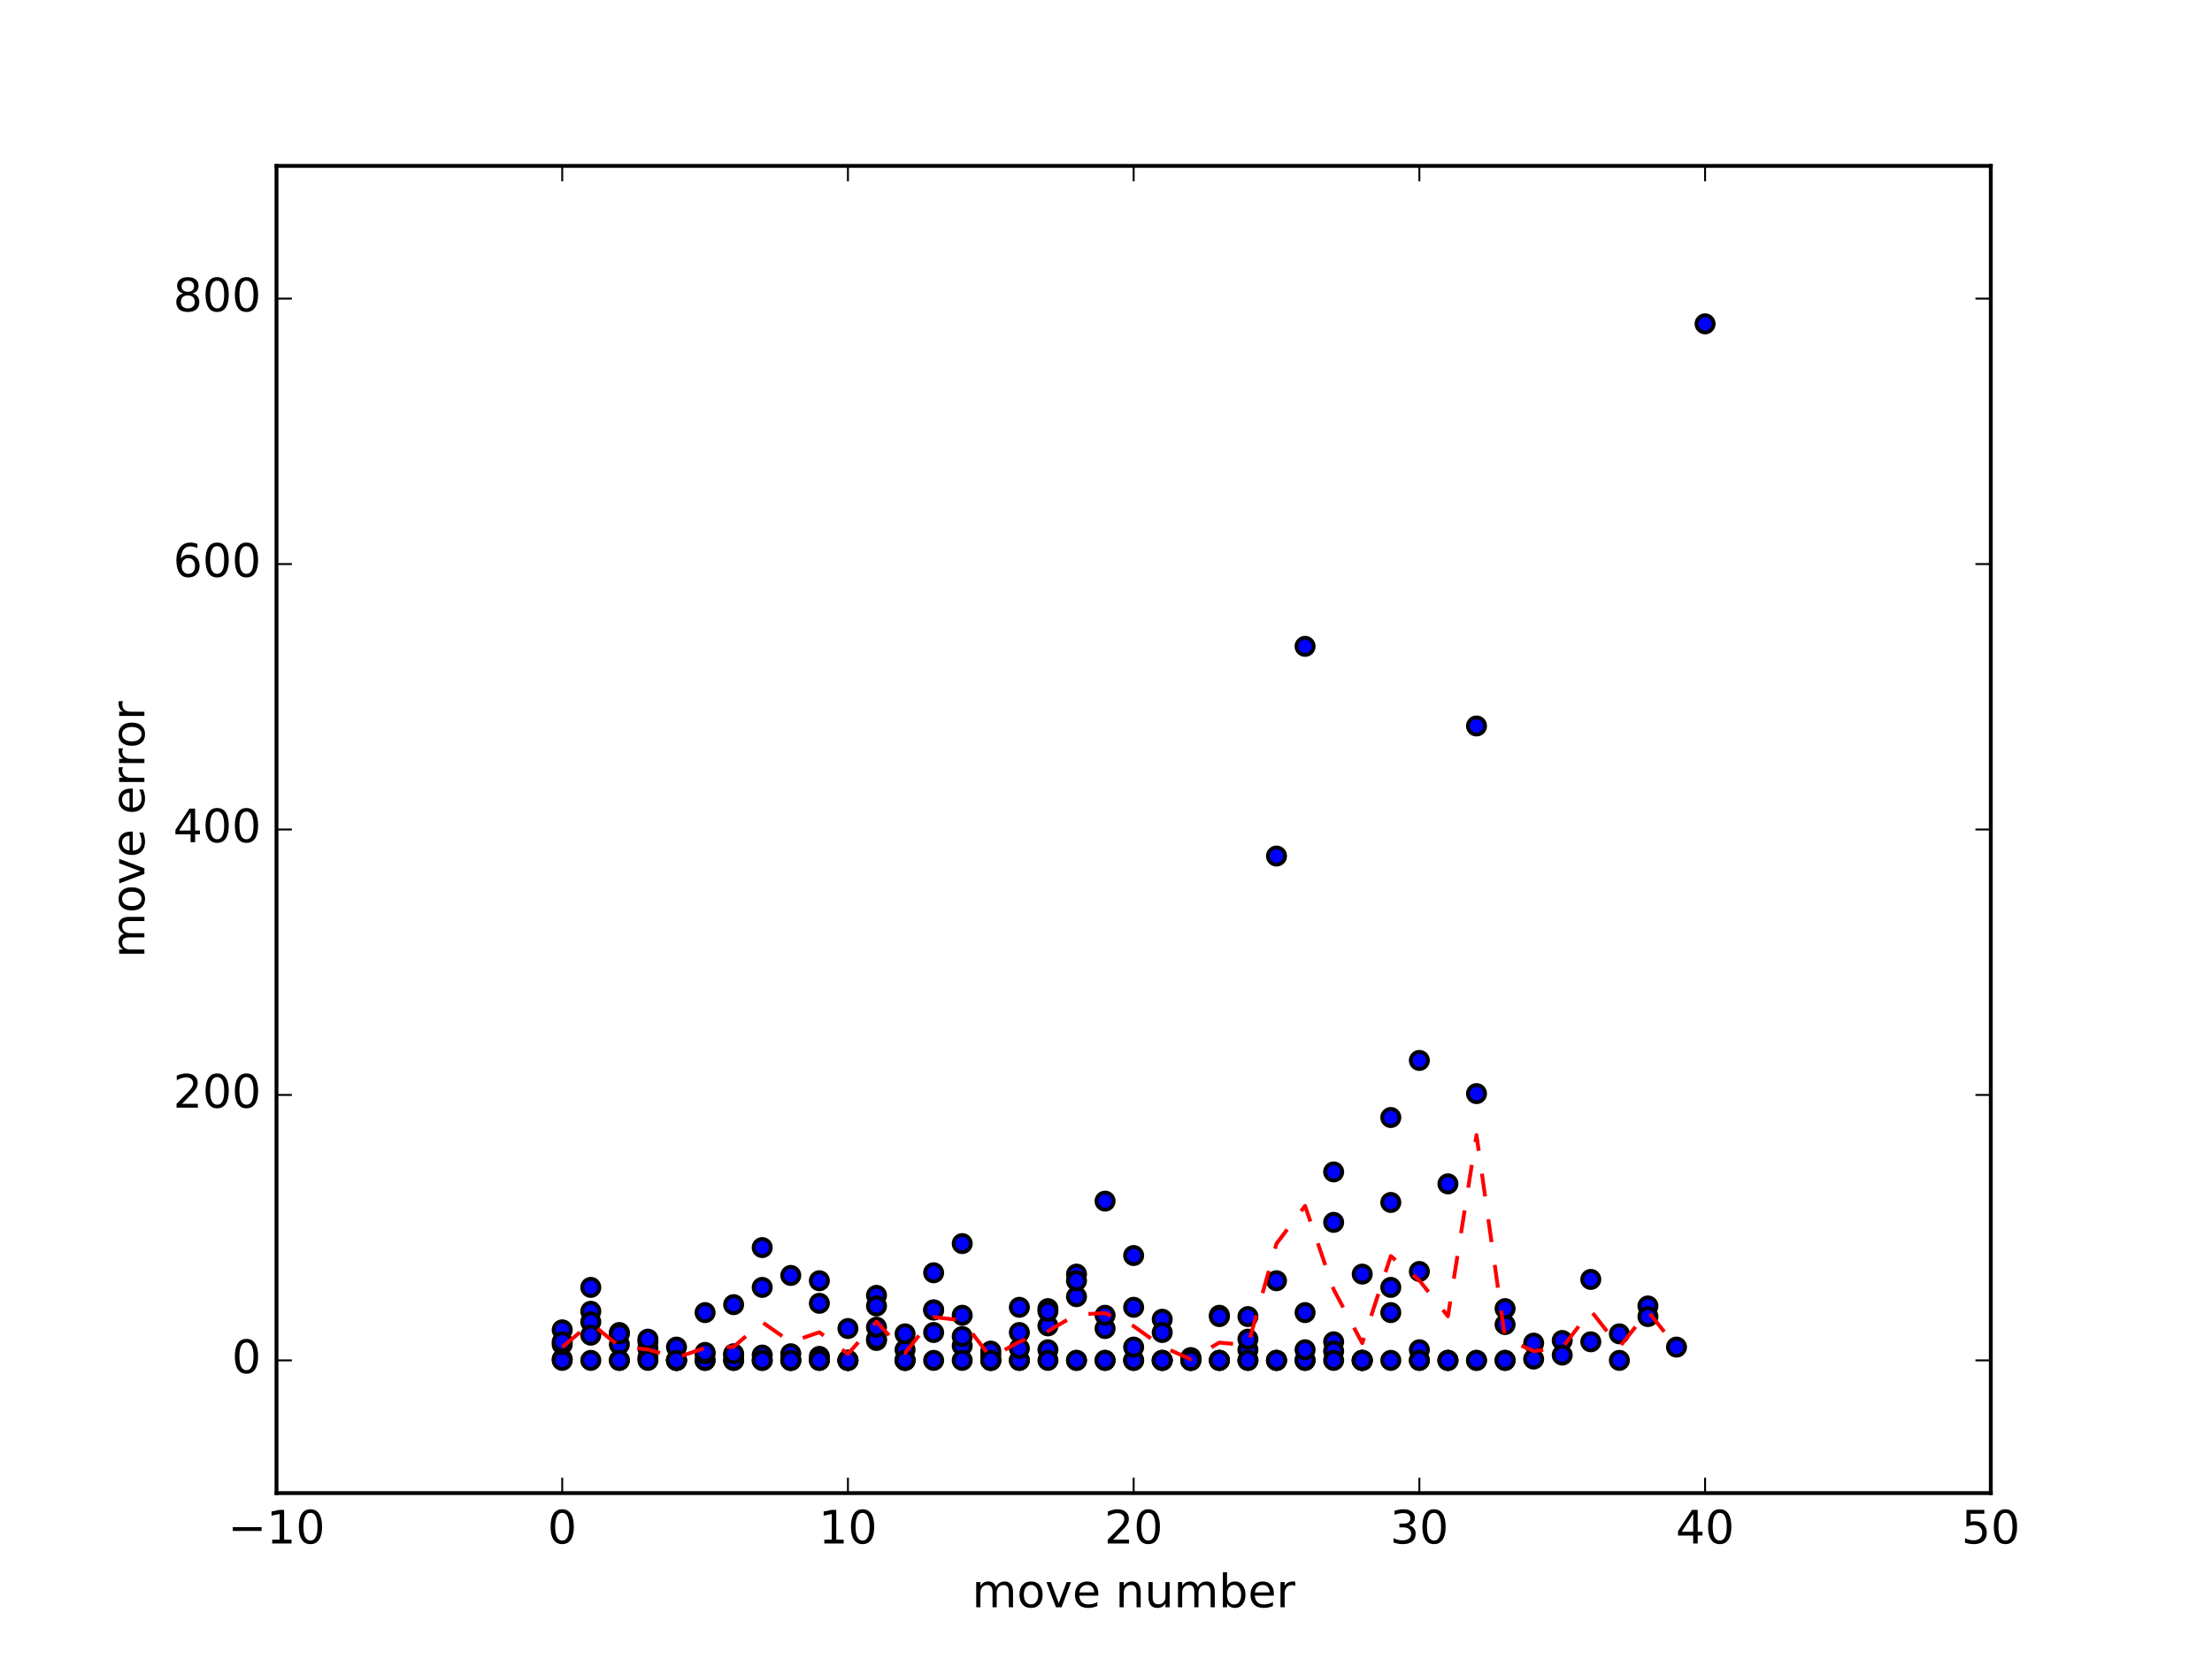 <?xml version="1.0" encoding="utf-8" standalone="no"?>
<!DOCTYPE svg PUBLIC "-//W3C//DTD SVG 1.1//EN"
  "http://www.w3.org/Graphics/SVG/1.1/DTD/svg11.dtd">
<!-- Created with matplotlib (http://matplotlib.org/) -->
<svg height="432pt" version="1.1" viewBox="0 0 576 432" width="576pt" xmlns="http://www.w3.org/2000/svg" xmlns:xlink="http://www.w3.org/1999/xlink">
 <defs>
  <style type="text/css">
*{stroke-linecap:butt;stroke-linejoin:round;stroke-miterlimit:100000;}
  </style>
 </defs>
 <g id="figure_1">
  <g id="patch_1">
   <path d="M 0 432 
L 576 432 
L 576 0 
L 0 0 
z
" style="fill:#ffffff;"/>
  </g>
  <g id="axes_1">
   <g id="patch_2">
    <path d="M 72 388.8 
L 518.4 388.8 
L 518.4 43.2 
L 72 43.2 
z
" style="fill:#ffffff;"/>
   </g>
   <g id="PathCollection_1">
    <defs>
     <path d="M 0 2.236 
C 0.593 2.236 1.162 2 1.581 1.581 
C 2 1.162 2.236 0.593 2.236 0 
C 2.236 -0.593 2 -1.162 1.581 -1.581 
C 1.162 -2 0.593 -2.236 0 -2.236 
C -0.593 -2.236 -1.162 -2 -1.581 -1.581 
C -2 -1.162 -2.236 -0.593 -2.236 0 
C -2.236 0.593 -2 1.162 -1.581 1.581 
C -1.162 2 -0.593 2.236 0 2.236 
z
" id="mda9cf05eb0" style="stroke:#000000;"/>
    </defs>
    <g clip-path="url(#p16f7be16ea)">
     <use style="fill:#0000ff;stroke:#000000;" x="146.4" xlink:href="#mda9cf05eb0" y="346.291"/>
     <use style="fill:#0000ff;stroke:#000000;" x="153.84" xlink:href="#mda9cf05eb0" y="341.453"/>
     <use style="fill:#0000ff;stroke:#000000;" x="161.28" xlink:href="#mda9cf05eb0" y="354.24"/>
     <use style="fill:#0000ff;stroke:#000000;" x="168.72" xlink:href="#mda9cf05eb0" y="353.549"/>
     <use style="fill:#0000ff;stroke:#000000;" x="176.16" xlink:href="#mda9cf05eb0" y="354.24"/>
     <use style="fill:#0000ff;stroke:#000000;" x="183.6" xlink:href="#mda9cf05eb0" y="354.24"/>
     <use style="fill:#0000ff;stroke:#000000;" x="191.04" xlink:href="#mda9cf05eb0" y="354.24"/>
     <use style="fill:#0000ff;stroke:#000000;" x="198.48" xlink:href="#mda9cf05eb0" y="352.858"/>
     <use style="fill:#0000ff;stroke:#000000;" x="205.92" xlink:href="#mda9cf05eb0" y="354.24"/>
     <use style="fill:#0000ff;stroke:#000000;" x="213.36" xlink:href="#mda9cf05eb0" y="354.24"/>
     <use style="fill:#0000ff;stroke:#000000;" x="220.8" xlink:href="#mda9cf05eb0" y="345.946"/>
     <use style="fill:#0000ff;stroke:#000000;" x="228.24" xlink:href="#mda9cf05eb0" y="337.306"/>
     <use style="fill:#0000ff;stroke:#000000;" x="235.68" xlink:href="#mda9cf05eb0" y="354.24"/>
     <use style="fill:#0000ff;stroke:#000000;" x="243.12" xlink:href="#mda9cf05eb0" y="341.107"/>
     <use style="fill:#0000ff;stroke:#000000;" x="250.56" xlink:href="#mda9cf05eb0" y="350.438"/>
     <use style="fill:#0000ff;stroke:#000000;" x="258.0" xlink:href="#mda9cf05eb0" y="352.858"/>
     <use style="fill:#0000ff;stroke:#000000;" x="265.44" xlink:href="#mda9cf05eb0" y="354.24"/>
     <use style="fill:#0000ff;stroke:#000000;" x="272.88" xlink:href="#mda9cf05eb0" y="345.254"/>
     <use style="fill:#0000ff;stroke:#000000;" x="280.32" xlink:href="#mda9cf05eb0" y="337.651"/>
     <use style="fill:#0000ff;stroke:#000000;" x="287.76" xlink:href="#mda9cf05eb0" y="345.946"/>
     <use style="fill:#0000ff;stroke:#000000;" x="295.2" xlink:href="#mda9cf05eb0" y="326.938"/>
     <use style="fill:#0000ff;stroke:#000000;" x="302.64" xlink:href="#mda9cf05eb0" y="343.526"/>
     <use style="fill:#0000ff;stroke:#000000;" x="310.08" xlink:href="#mda9cf05eb0" y="353.549"/>
     <use style="fill:#0000ff;stroke:#000000;" x="317.52" xlink:href="#mda9cf05eb0" y="354.24"/>
     <use style="fill:#0000ff;stroke:#000000;" x="324.96" xlink:href="#mda9cf05eb0" y="351.475"/>
     <use style="fill:#0000ff;stroke:#000000;" x="332.4" xlink:href="#mda9cf05eb0" y="333.504"/>
     <use style="fill:#0000ff;stroke:#000000;" x="339.84" xlink:href="#mda9cf05eb0" y="354.24"/>
     <use style="fill:#0000ff;stroke:#000000;" x="347.28" xlink:href="#mda9cf05eb0" y="349.402"/>
     <use style="fill:#0000ff;stroke:#000000;" x="354.72" xlink:href="#mda9cf05eb0" y="354.24"/>
     <use style="fill:#0000ff;stroke:#000000;" x="362.16" xlink:href="#mda9cf05eb0" y="313.114"/>
     <use style="fill:#0000ff;stroke:#000000;" x="369.6" xlink:href="#mda9cf05eb0" y="276.134"/>
     <use style="fill:#0000ff;stroke:#000000;" x="377.04" xlink:href="#mda9cf05eb0" y="308.275"/>
     <use style="fill:#0000ff;stroke:#000000;" x="384.48" xlink:href="#mda9cf05eb0" y="189.043"/>
     <use style="fill:#0000ff;stroke:#000000;" x="391.92" xlink:href="#mda9cf05eb0" y="354.24"/>
     <use style="fill:#0000ff;stroke:#000000;" x="146.4" xlink:href="#mda9cf05eb0" y="353.894"/>
     <use style="fill:#0000ff;stroke:#000000;" x="153.84" xlink:href="#mda9cf05eb0" y="344.218"/>
     <use style="fill:#0000ff;stroke:#000000;" x="161.28" xlink:href="#mda9cf05eb0" y="350.093"/>
     <use style="fill:#0000ff;stroke:#000000;" x="168.72" xlink:href="#mda9cf05eb0" y="349.402"/>
     <use style="fill:#0000ff;stroke:#000000;" x="176.16" xlink:href="#mda9cf05eb0" y="354.24"/>
     <use style="fill:#0000ff;stroke:#000000;" x="183.6" xlink:href="#mda9cf05eb0" y="354.24"/>
     <use style="fill:#0000ff;stroke:#000000;" x="191.04" xlink:href="#mda9cf05eb0" y="339.725"/>
     <use style="fill:#0000ff;stroke:#000000;" x="198.48" xlink:href="#mda9cf05eb0" y="324.864"/>
     <use style="fill:#0000ff;stroke:#000000;" x="205.92" xlink:href="#mda9cf05eb0" y="354.24"/>
     <use style="fill:#0000ff;stroke:#000000;" x="213.36" xlink:href="#mda9cf05eb0" y="339.379"/>
     <use style="fill:#0000ff;stroke:#000000;" x="220.8" xlink:href="#mda9cf05eb0" y="354.24"/>
     <use style="fill:#0000ff;stroke:#000000;" x="228.24" xlink:href="#mda9cf05eb0" y="340.07"/>
     <use style="fill:#0000ff;stroke:#000000;" x="235.68" xlink:href="#mda9cf05eb0" y="354.24"/>
     <use style="fill:#0000ff;stroke:#000000;" x="243.12" xlink:href="#mda9cf05eb0" y="331.43"/>
     <use style="fill:#0000ff;stroke:#000000;" x="250.56" xlink:href="#mda9cf05eb0" y="342.49"/>
     <use style="fill:#0000ff;stroke:#000000;" x="258.0" xlink:href="#mda9cf05eb0" y="354.24"/>
     <use style="fill:#0000ff;stroke:#000000;" x="265.44" xlink:href="#mda9cf05eb0" y="354.24"/>
     <use style="fill:#0000ff;stroke:#000000;" x="272.88" xlink:href="#mda9cf05eb0" y="340.762"/>
     <use style="fill:#0000ff;stroke:#000000;" x="280.32" xlink:href="#mda9cf05eb0" y="331.776"/>
     <use style="fill:#0000ff;stroke:#000000;" x="287.76" xlink:href="#mda9cf05eb0" y="312.768"/>
     <use style="fill:#0000ff;stroke:#000000;" x="295.2" xlink:href="#mda9cf05eb0" y="354.24"/>
     <use style="fill:#0000ff;stroke:#000000;" x="302.64" xlink:href="#mda9cf05eb0" y="354.24"/>
     <use style="fill:#0000ff;stroke:#000000;" x="310.08" xlink:href="#mda9cf05eb0" y="354.24"/>
     <use style="fill:#0000ff;stroke:#000000;" x="317.52" xlink:href="#mda9cf05eb0" y="342.49"/>
     <use style="fill:#0000ff;stroke:#000000;" x="324.96" xlink:href="#mda9cf05eb0" y="354.24"/>
     <use style="fill:#0000ff;stroke:#000000;" x="332.4" xlink:href="#mda9cf05eb0" y="222.912"/>
     <use style="fill:#0000ff;stroke:#000000;" x="339.84" xlink:href="#mda9cf05eb0" y="341.798"/>
     <use style="fill:#0000ff;stroke:#000000;" x="347.28" xlink:href="#mda9cf05eb0" y="318.298"/>
     <use style="fill:#0000ff;stroke:#000000;" x="354.72" xlink:href="#mda9cf05eb0" y="354.24"/>
     <use style="fill:#0000ff;stroke:#000000;" x="362.16" xlink:href="#mda9cf05eb0" y="290.995"/>
     <use style="fill:#0000ff;stroke:#000000;" x="369.6" xlink:href="#mda9cf05eb0" y="331.085"/>
     <use style="fill:#0000ff;stroke:#000000;" x="146.4" xlink:href="#mda9cf05eb0" y="354.24"/>
     <use style="fill:#0000ff;stroke:#000000;" x="153.84" xlink:href="#mda9cf05eb0" y="354.24"/>
     <use style="fill:#0000ff;stroke:#000000;" x="161.28" xlink:href="#mda9cf05eb0" y="346.982"/>
     <use style="fill:#0000ff;stroke:#000000;" x="168.72" xlink:href="#mda9cf05eb0" y="351.13"/>
     <use style="fill:#0000ff;stroke:#000000;" x="176.16" xlink:href="#mda9cf05eb0" y="354.24"/>
     <use style="fill:#0000ff;stroke:#000000;" x="183.6" xlink:href="#mda9cf05eb0" y="352.512"/>
     <use style="fill:#0000ff;stroke:#000000;" x="191.04" xlink:href="#mda9cf05eb0" y="352.858"/>
     <use style="fill:#0000ff;stroke:#000000;" x="198.48" xlink:href="#mda9cf05eb0" y="354.24"/>
     <use style="fill:#0000ff;stroke:#000000;" x="205.92" xlink:href="#mda9cf05eb0" y="352.512"/>
     <use style="fill:#0000ff;stroke:#000000;" x="213.36" xlink:href="#mda9cf05eb0" y="353.203"/>
     <use style="fill:#0000ff;stroke:#000000;" x="220.8" xlink:href="#mda9cf05eb0" y="354.24"/>
     <use style="fill:#0000ff;stroke:#000000;" x="228.24" xlink:href="#mda9cf05eb0" y="349.056"/>
     <use style="fill:#0000ff;stroke:#000000;" x="235.68" xlink:href="#mda9cf05eb0" y="351.475"/>
     <use style="fill:#0000ff;stroke:#000000;" x="243.12" xlink:href="#mda9cf05eb0" y="341.107"/>
     <use style="fill:#0000ff;stroke:#000000;" x="250.56" xlink:href="#mda9cf05eb0" y="323.827"/>
     <use style="fill:#0000ff;stroke:#000000;" x="258.0" xlink:href="#mda9cf05eb0" y="354.24"/>
     <use style="fill:#0000ff;stroke:#000000;" x="265.44" xlink:href="#mda9cf05eb0" y="340.416"/>
     <use style="fill:#0000ff;stroke:#000000;" x="272.88" xlink:href="#mda9cf05eb0" y="341.453"/>
     <use style="fill:#0000ff;stroke:#000000;" x="280.32" xlink:href="#mda9cf05eb0" y="354.24"/>
     <use style="fill:#0000ff;stroke:#000000;" x="287.76" xlink:href="#mda9cf05eb0" y="354.24"/>
     <use style="fill:#0000ff;stroke:#000000;" x="295.2" xlink:href="#mda9cf05eb0" y="354.24"/>
     <use style="fill:#0000ff;stroke:#000000;" x="302.64" xlink:href="#mda9cf05eb0" y="354.24"/>
     <use style="fill:#0000ff;stroke:#000000;" x="310.08" xlink:href="#mda9cf05eb0" y="354.24"/>
     <use style="fill:#0000ff;stroke:#000000;" x="317.52" xlink:href="#mda9cf05eb0" y="342.835"/>
     <use style="fill:#0000ff;stroke:#000000;" x="324.96" xlink:href="#mda9cf05eb0" y="348.71"/>
     <use style="fill:#0000ff;stroke:#000000;" x="332.4" xlink:href="#mda9cf05eb0" y="354.24"/>
     <use style="fill:#0000ff;stroke:#000000;" x="339.84" xlink:href="#mda9cf05eb0" y="354.24"/>
     <use style="fill:#0000ff;stroke:#000000;" x="347.28" xlink:href="#mda9cf05eb0" y="351.821"/>
     <use style="fill:#0000ff;stroke:#000000;" x="354.72" xlink:href="#mda9cf05eb0" y="354.24"/>
     <use style="fill:#0000ff;stroke:#000000;" x="362.16" xlink:href="#mda9cf05eb0" y="335.232"/>
     <use style="fill:#0000ff;stroke:#000000;" x="369.6" xlink:href="#mda9cf05eb0" y="351.475"/>
     <use style="fill:#0000ff;stroke:#000000;" x="377.04" xlink:href="#mda9cf05eb0" y="354.24"/>
     <use style="fill:#0000ff;stroke:#000000;" x="384.48" xlink:href="#mda9cf05eb0" y="354.24"/>
     <use style="fill:#0000ff;stroke:#000000;" x="391.92" xlink:href="#mda9cf05eb0" y="344.909"/>
     <use style="fill:#0000ff;stroke:#000000;" x="399.36" xlink:href="#mda9cf05eb0" y="349.747"/>
     <use style="fill:#0000ff;stroke:#000000;" x="406.8" xlink:href="#mda9cf05eb0" y="349.056"/>
     <use style="fill:#0000ff;stroke:#000000;" x="414.24" xlink:href="#mda9cf05eb0" y="349.402"/>
     <use style="fill:#0000ff;stroke:#000000;" x="421.68" xlink:href="#mda9cf05eb0" y="354.24"/>
     <use style="fill:#0000ff;stroke:#000000;" x="429.12" xlink:href="#mda9cf05eb0" y="340.07"/>
     <use style="fill:#0000ff;stroke:#000000;" x="436.56" xlink:href="#mda9cf05eb0" y="350.784"/>
     <use style="fill:#0000ff;stroke:#000000;" x="444.0" xlink:href="#mda9cf05eb0" y="84.326"/>
     <use style="fill:#0000ff;stroke:#000000;" x="146.4" xlink:href="#mda9cf05eb0" y="350.093"/>
     <use style="fill:#0000ff;stroke:#000000;" x="153.84" xlink:href="#mda9cf05eb0" y="347.674"/>
     <use style="fill:#0000ff;stroke:#000000;" x="161.28" xlink:href="#mda9cf05eb0" y="354.24"/>
     <use style="fill:#0000ff;stroke:#000000;" x="168.72" xlink:href="#mda9cf05eb0" y="348.71"/>
     <use style="fill:#0000ff;stroke:#000000;" x="176.16" xlink:href="#mda9cf05eb0" y="350.784"/>
     <use style="fill:#0000ff;stroke:#000000;" x="183.6" xlink:href="#mda9cf05eb0" y="341.798"/>
     <use style="fill:#0000ff;stroke:#000000;" x="191.04" xlink:href="#mda9cf05eb0" y="354.24"/>
     <use style="fill:#0000ff;stroke:#000000;" x="198.48" xlink:href="#mda9cf05eb0" y="354.24"/>
     <use style="fill:#0000ff;stroke:#000000;" x="205.92" xlink:href="#mda9cf05eb0" y="354.24"/>
     <use style="fill:#0000ff;stroke:#000000;" x="213.36" xlink:href="#mda9cf05eb0" y="333.504"/>
     <use style="fill:#0000ff;stroke:#000000;" x="220.8" xlink:href="#mda9cf05eb0" y="354.24"/>
     <use style="fill:#0000ff;stroke:#000000;" x="228.24" xlink:href="#mda9cf05eb0" y="348.71"/>
     <use style="fill:#0000ff;stroke:#000000;" x="235.68" xlink:href="#mda9cf05eb0" y="347.328"/>
     <use style="fill:#0000ff;stroke:#000000;" x="243.12" xlink:href="#mda9cf05eb0" y="354.24"/>
     <use style="fill:#0000ff;stroke:#000000;" x="250.56" xlink:href="#mda9cf05eb0" y="354.24"/>
     <use style="fill:#0000ff;stroke:#000000;" x="258.0" xlink:href="#mda9cf05eb0" y="351.821"/>
     <use style="fill:#0000ff;stroke:#000000;" x="265.44" xlink:href="#mda9cf05eb0" y="351.13"/>
     <use style="fill:#0000ff;stroke:#000000;" x="272.88" xlink:href="#mda9cf05eb0" y="351.475"/>
     <use style="fill:#0000ff;stroke:#000000;" x="280.32" xlink:href="#mda9cf05eb0" y="354.24"/>
     <use style="fill:#0000ff;stroke:#000000;" x="287.76" xlink:href="#mda9cf05eb0" y="354.24"/>
     <use style="fill:#0000ff;stroke:#000000;" x="295.2" xlink:href="#mda9cf05eb0" y="340.416"/>
     <use style="fill:#0000ff;stroke:#000000;" x="302.64" xlink:href="#mda9cf05eb0" y="346.982"/>
     <use style="fill:#0000ff;stroke:#000000;" x="310.08" xlink:href="#mda9cf05eb0" y="353.549"/>
     <use style="fill:#0000ff;stroke:#000000;" x="317.52" xlink:href="#mda9cf05eb0" y="354.24"/>
     <use style="fill:#0000ff;stroke:#000000;" x="324.96" xlink:href="#mda9cf05eb0" y="354.24"/>
     <use style="fill:#0000ff;stroke:#000000;" x="332.4" xlink:href="#mda9cf05eb0" y="354.24"/>
     <use style="fill:#0000ff;stroke:#000000;" x="339.84" xlink:href="#mda9cf05eb0" y="351.475"/>
     <use style="fill:#0000ff;stroke:#000000;" x="347.28" xlink:href="#mda9cf05eb0" y="354.24"/>
     <use style="fill:#0000ff;stroke:#000000;" x="354.72" xlink:href="#mda9cf05eb0" y="331.776"/>
     <use style="fill:#0000ff;stroke:#000000;" x="362.16" xlink:href="#mda9cf05eb0" y="341.798"/>
     <use style="fill:#0000ff;stroke:#000000;" x="369.6" xlink:href="#mda9cf05eb0" y="354.24"/>
     <use style="fill:#0000ff;stroke:#000000;" x="377.04" xlink:href="#mda9cf05eb0" y="354.24"/>
     <use style="fill:#0000ff;stroke:#000000;" x="384.48" xlink:href="#mda9cf05eb0" y="284.774"/>
     <use style="fill:#0000ff;stroke:#000000;" x="391.92" xlink:href="#mda9cf05eb0" y="340.762"/>
     <use style="fill:#0000ff;stroke:#000000;" x="399.36" xlink:href="#mda9cf05eb0" y="353.894"/>
     <use style="fill:#0000ff;stroke:#000000;" x="406.8" xlink:href="#mda9cf05eb0" y="352.858"/>
     <use style="fill:#0000ff;stroke:#000000;" x="414.24" xlink:href="#mda9cf05eb0" y="333.158"/>
     <use style="fill:#0000ff;stroke:#000000;" x="421.68" xlink:href="#mda9cf05eb0" y="347.328"/>
     <use style="fill:#0000ff;stroke:#000000;" x="429.12" xlink:href="#mda9cf05eb0" y="342.835"/>
     <use style="fill:#0000ff;stroke:#000000;" x="146.4" xlink:href="#mda9cf05eb0" y="349.402"/>
     <use style="fill:#0000ff;stroke:#000000;" x="153.84" xlink:href="#mda9cf05eb0" y="335.232"/>
     <use style="fill:#0000ff;stroke:#000000;" x="161.28" xlink:href="#mda9cf05eb0" y="347.328"/>
     <use style="fill:#0000ff;stroke:#000000;" x="168.72" xlink:href="#mda9cf05eb0" y="354.24"/>
     <use style="fill:#0000ff;stroke:#000000;" x="176.16" xlink:href="#mda9cf05eb0" y="354.24"/>
     <use style="fill:#0000ff;stroke:#000000;" x="183.6" xlink:href="#mda9cf05eb0" y="352.166"/>
     <use style="fill:#0000ff;stroke:#000000;" x="191.04" xlink:href="#mda9cf05eb0" y="352.512"/>
     <use style="fill:#0000ff;stroke:#000000;" x="198.48" xlink:href="#mda9cf05eb0" y="335.232"/>
     <use style="fill:#0000ff;stroke:#000000;" x="205.92" xlink:href="#mda9cf05eb0" y="332.122"/>
     <use style="fill:#0000ff;stroke:#000000;" x="213.36" xlink:href="#mda9cf05eb0" y="354.24"/>
     <use style="fill:#0000ff;stroke:#000000;" x="220.8" xlink:href="#mda9cf05eb0" y="354.24"/>
     <use style="fill:#0000ff;stroke:#000000;" x="228.24" xlink:href="#mda9cf05eb0" y="345.6"/>
     <use style="fill:#0000ff;stroke:#000000;" x="235.68" xlink:href="#mda9cf05eb0" y="354.24"/>
     <use style="fill:#0000ff;stroke:#000000;" x="243.12" xlink:href="#mda9cf05eb0" y="346.982"/>
     <use style="fill:#0000ff;stroke:#000000;" x="250.56" xlink:href="#mda9cf05eb0" y="348.019"/>
     <use style="fill:#0000ff;stroke:#000000;" x="258.0" xlink:href="#mda9cf05eb0" y="354.24"/>
     <use style="fill:#0000ff;stroke:#000000;" x="265.44" xlink:href="#mda9cf05eb0" y="346.982"/>
     <use style="fill:#0000ff;stroke:#000000;" x="272.88" xlink:href="#mda9cf05eb0" y="354.24"/>
     <use style="fill:#0000ff;stroke:#000000;" x="280.32" xlink:href="#mda9cf05eb0" y="333.504"/>
     <use style="fill:#0000ff;stroke:#000000;" x="287.76" xlink:href="#mda9cf05eb0" y="342.49"/>
     <use style="fill:#0000ff;stroke:#000000;" x="295.2" xlink:href="#mda9cf05eb0" y="350.784"/>
     <use style="fill:#0000ff;stroke:#000000;" x="302.64" xlink:href="#mda9cf05eb0" y="354.24"/>
     <use style="fill:#0000ff;stroke:#000000;" x="310.08" xlink:href="#mda9cf05eb0" y="354.24"/>
     <use style="fill:#0000ff;stroke:#000000;" x="317.52" xlink:href="#mda9cf05eb0" y="354.24"/>
     <use style="fill:#0000ff;stroke:#000000;" x="324.96" xlink:href="#mda9cf05eb0" y="342.835"/>
     <use style="fill:#0000ff;stroke:#000000;" x="332.4" xlink:href="#mda9cf05eb0" y="354.24"/>
     <use style="fill:#0000ff;stroke:#000000;" x="339.84" xlink:href="#mda9cf05eb0" y="168.307"/>
     <use style="fill:#0000ff;stroke:#000000;" x="347.28" xlink:href="#mda9cf05eb0" y="305.165"/>
     <use style="fill:#0000ff;stroke:#000000;" x="354.72" xlink:href="#mda9cf05eb0" y="354.24"/>
     <use style="fill:#0000ff;stroke:#000000;" x="362.16" xlink:href="#mda9cf05eb0" y="354.24"/>
     <use style="fill:#0000ff;stroke:#000000;" x="369.6" xlink:href="#mda9cf05eb0" y="354.24"/>
     <use style="fill:#0000ff;stroke:#000000;" x="377.04" xlink:href="#mda9cf05eb0" y="354.24"/>
     <use style="fill:#0000ff;stroke:#000000;" x="384.48" xlink:href="#mda9cf05eb0" y="354.24"/>
     <use style="fill:#0000ff;stroke:#000000;" x="391.92" xlink:href="#mda9cf05eb0" y="354.24"/>
    </g>
   </g>
   <g id="line2d_1">
    <path clip-path="url(#p16f7be16ea)" d="M 146.4 350.784 
L 153.84 344.563 
L 161.28 350.577 
L 168.72 351.406 
L 176.16 353.549 
L 183.6 350.991 
L 191.04 350.715 
L 198.48 344.287 
L 205.92 349.471 
L 213.36 346.913 
L 220.8 352.581 
L 228.24 344.148 
L 235.68 352.305 
L 243.12 342.973 
L 250.56 343.803 
L 258 353.48 
L 265.44 349.402 
L 272.88 346.637 
L 280.32 342.282 
L 287.76 341.937 
L 295.2 345.324 
L 302.64 350.646 
L 310.08 353.964 
L 317.52 349.609 
L 324.96 350.3 
L 332.4 323.827 
L 339.84 314.012 
L 347.28 335.785 
L 354.72 349.747 
L 362.16 327.076 
L 369.6 333.435 
L 377.04 342.749 
L 384.48 295.574 
L 391.92 348.538 
L 399.36 351.821 
L 406.8 350.957 
L 414.24 341.28 
L 421.68 350.784 
L 429.12 341.453 
L 436.56 350.784 
" style="fill:none;stroke:#ff0000;stroke-dasharray:6,6;stroke-dashoffset:0.0;"/>
   </g>
   <g id="patch_3">
    <path d="M 72 43.2 
L 518.4 43.2 
" style="fill:none;stroke:#000000;stroke-linecap:square;stroke-linejoin:miter;"/>
   </g>
   <g id="patch_4">
    <path d="M 518.4 388.8 
L 518.4 43.2 
" style="fill:none;stroke:#000000;stroke-linecap:square;stroke-linejoin:miter;"/>
   </g>
   <g id="patch_5">
    <path d="M 72 388.8 
L 518.4 388.8 
" style="fill:none;stroke:#000000;stroke-linecap:square;stroke-linejoin:miter;"/>
   </g>
   <g id="patch_6">
    <path d="M 72 388.8 
L 72 43.2 
" style="fill:none;stroke:#000000;stroke-linecap:square;stroke-linejoin:miter;"/>
   </g>
   <g id="matplotlib.axis_1">
    <g id="xtick_1">
     <g id="line2d_2">
      <defs>
       <path d="M 0 0 
L 0 -4 
" id="m2d4158c3cc" style="stroke:#000000;stroke-width:0.5;"/>
      </defs>
      <g>
       <use style="stroke:#000000;stroke-width:0.5;" x="72.0" xlink:href="#m2d4158c3cc" y="388.8"/>
      </g>
     </g>
     <g id="line2d_3">
      <defs>
       <path d="M 0 0 
L 0 4 
" id="m603e616160" style="stroke:#000000;stroke-width:0.5;"/>
      </defs>
      <g>
       <use style="stroke:#000000;stroke-width:0.5;" x="72.0" xlink:href="#m603e616160" y="43.2"/>
      </g>
     </g>
     <g id="text_1">
      <!-- −10 -->
      <defs>
       <path d="M 10.594 35.5 
L 73.188 35.5 
L 73.188 27.203 
L 10.594 27.203 
z
" id="BitstreamVeraSans-Roman-2212"/>
       <path d="M 31.781 66.406 
Q 24.172 66.406 20.328 58.906 
Q 16.5 51.422 16.5 36.375 
Q 16.5 21.391 20.328 13.891 
Q 24.172 6.391 31.781 6.391 
Q 39.453 6.391 43.281 13.891 
Q 47.125 21.391 47.125 36.375 
Q 47.125 51.422 43.281 58.906 
Q 39.453 66.406 31.781 66.406 
M 31.781 74.219 
Q 44.047 74.219 50.516 64.516 
Q 56.984 54.828 56.984 36.375 
Q 56.984 17.969 50.516 8.266 
Q 44.047 -1.422 31.781 -1.422 
Q 19.531 -1.422 13.062 8.266 
Q 6.594 17.969 6.594 36.375 
Q 6.594 54.828 13.062 64.516 
Q 19.531 74.219 31.781 74.219 
" id="BitstreamVeraSans-Roman-30"/>
       <path d="M 12.406 8.297 
L 28.516 8.297 
L 28.516 63.922 
L 10.984 60.406 
L 10.984 69.391 
L 28.422 72.906 
L 38.281 72.906 
L 38.281 8.297 
L 54.391 8.297 
L 54.391 0 
L 12.406 0 
z
" id="BitstreamVeraSans-Roman-31"/>
      </defs>
      <g transform="translate(59.337 401.918)scale(0.12 -0.12)">
       <use xlink:href="#BitstreamVeraSans-Roman-2212"/>
       <use x="83.789" xlink:href="#BitstreamVeraSans-Roman-31"/>
       <use x="147.412" xlink:href="#BitstreamVeraSans-Roman-30"/>
      </g>
     </g>
    </g>
    <g id="xtick_2">
     <g id="line2d_4">
      <g>
       <use style="stroke:#000000;stroke-width:0.5;" x="146.4" xlink:href="#m2d4158c3cc" y="388.8"/>
      </g>
     </g>
     <g id="line2d_5">
      <g>
       <use style="stroke:#000000;stroke-width:0.5;" x="146.4" xlink:href="#m603e616160" y="43.2"/>
      </g>
     </g>
     <g id="text_2">
      <!-- 0 -->
      <g transform="translate(142.583 401.918)scale(0.12 -0.12)">
       <use xlink:href="#BitstreamVeraSans-Roman-30"/>
      </g>
     </g>
    </g>
    <g id="xtick_3">
     <g id="line2d_6">
      <g>
       <use style="stroke:#000000;stroke-width:0.5;" x="220.8" xlink:href="#m2d4158c3cc" y="388.8"/>
      </g>
     </g>
     <g id="line2d_7">
      <g>
       <use style="stroke:#000000;stroke-width:0.5;" x="220.8" xlink:href="#m603e616160" y="43.2"/>
      </g>
     </g>
     <g id="text_3">
      <!-- 10 -->
      <g transform="translate(213.165 401.918)scale(0.12 -0.12)">
       <use xlink:href="#BitstreamVeraSans-Roman-31"/>
       <use x="63.623" xlink:href="#BitstreamVeraSans-Roman-30"/>
      </g>
     </g>
    </g>
    <g id="xtick_4">
     <g id="line2d_8">
      <g>
       <use style="stroke:#000000;stroke-width:0.5;" x="295.2" xlink:href="#m2d4158c3cc" y="388.8"/>
      </g>
     </g>
     <g id="line2d_9">
      <g>
       <use style="stroke:#000000;stroke-width:0.5;" x="295.2" xlink:href="#m603e616160" y="43.2"/>
      </g>
     </g>
     <g id="text_4">
      <!-- 20 -->
      <defs>
       <path d="M 19.188 8.297 
L 53.609 8.297 
L 53.609 0 
L 7.328 0 
L 7.328 8.297 
Q 12.938 14.109 22.625 23.891 
Q 32.328 33.688 34.812 36.531 
Q 39.547 41.844 41.422 45.531 
Q 43.312 49.219 43.312 52.781 
Q 43.312 58.594 39.234 62.25 
Q 35.156 65.922 28.609 65.922 
Q 23.969 65.922 18.812 64.312 
Q 13.672 62.703 7.812 59.422 
L 7.812 69.391 
Q 13.766 71.781 18.938 73 
Q 24.125 74.219 28.422 74.219 
Q 39.75 74.219 46.484 68.547 
Q 53.219 62.891 53.219 53.422 
Q 53.219 48.922 51.531 44.891 
Q 49.859 40.875 45.406 35.406 
Q 44.188 33.984 37.641 27.219 
Q 31.109 20.453 19.188 8.297 
" id="BitstreamVeraSans-Roman-32"/>
      </defs>
      <g transform="translate(287.565 401.918)scale(0.12 -0.12)">
       <use xlink:href="#BitstreamVeraSans-Roman-32"/>
       <use x="63.623" xlink:href="#BitstreamVeraSans-Roman-30"/>
      </g>
     </g>
    </g>
    <g id="xtick_5">
     <g id="line2d_10">
      <g>
       <use style="stroke:#000000;stroke-width:0.5;" x="369.6" xlink:href="#m2d4158c3cc" y="388.8"/>
      </g>
     </g>
     <g id="line2d_11">
      <g>
       <use style="stroke:#000000;stroke-width:0.5;" x="369.6" xlink:href="#m603e616160" y="43.2"/>
      </g>
     </g>
     <g id="text_5">
      <!-- 30 -->
      <defs>
       <path d="M 40.578 39.312 
Q 47.656 37.797 51.625 33 
Q 55.609 28.219 55.609 21.188 
Q 55.609 10.406 48.188 4.484 
Q 40.766 -1.422 27.094 -1.422 
Q 22.516 -1.422 17.656 -0.516 
Q 12.797 0.391 7.625 2.203 
L 7.625 11.719 
Q 11.719 9.328 16.594 8.109 
Q 21.484 6.891 26.812 6.891 
Q 36.078 6.891 40.938 10.547 
Q 45.797 14.203 45.797 21.188 
Q 45.797 27.641 41.281 31.266 
Q 36.766 34.906 28.719 34.906 
L 20.219 34.906 
L 20.219 43.016 
L 29.109 43.016 
Q 36.375 43.016 40.234 45.922 
Q 44.094 48.828 44.094 54.297 
Q 44.094 59.906 40.109 62.906 
Q 36.141 65.922 28.719 65.922 
Q 24.656 65.922 20.016 65.031 
Q 15.375 64.156 9.812 62.312 
L 9.812 71.094 
Q 15.438 72.656 20.344 73.438 
Q 25.25 74.219 29.594 74.219 
Q 40.828 74.219 47.359 69.109 
Q 53.906 64.016 53.906 55.328 
Q 53.906 49.266 50.438 45.094 
Q 46.969 40.922 40.578 39.312 
" id="BitstreamVeraSans-Roman-33"/>
      </defs>
      <g transform="translate(361.965 401.918)scale(0.12 -0.12)">
       <use xlink:href="#BitstreamVeraSans-Roman-33"/>
       <use x="63.623" xlink:href="#BitstreamVeraSans-Roman-30"/>
      </g>
     </g>
    </g>
    <g id="xtick_6">
     <g id="line2d_12">
      <g>
       <use style="stroke:#000000;stroke-width:0.5;" x="444.0" xlink:href="#m2d4158c3cc" y="388.8"/>
      </g>
     </g>
     <g id="line2d_13">
      <g>
       <use style="stroke:#000000;stroke-width:0.5;" x="444.0" xlink:href="#m603e616160" y="43.2"/>
      </g>
     </g>
     <g id="text_6">
      <!-- 40 -->
      <defs>
       <path d="M 37.797 64.312 
L 12.891 25.391 
L 37.797 25.391 
z
M 35.203 72.906 
L 47.609 72.906 
L 47.609 25.391 
L 58.016 25.391 
L 58.016 17.188 
L 47.609 17.188 
L 47.609 0 
L 37.797 0 
L 37.797 17.188 
L 4.891 17.188 
L 4.891 26.703 
z
" id="BitstreamVeraSans-Roman-34"/>
      </defs>
      <g transform="translate(436.365 401.918)scale(0.12 -0.12)">
       <use xlink:href="#BitstreamVeraSans-Roman-34"/>
       <use x="63.623" xlink:href="#BitstreamVeraSans-Roman-30"/>
      </g>
     </g>
    </g>
    <g id="xtick_7">
     <g id="line2d_14">
      <g>
       <use style="stroke:#000000;stroke-width:0.5;" x="518.4" xlink:href="#m2d4158c3cc" y="388.8"/>
      </g>
     </g>
     <g id="line2d_15">
      <g>
       <use style="stroke:#000000;stroke-width:0.5;" x="518.4" xlink:href="#m603e616160" y="43.2"/>
      </g>
     </g>
     <g id="text_7">
      <!-- 50 -->
      <defs>
       <path d="M 10.797 72.906 
L 49.516 72.906 
L 49.516 64.594 
L 19.828 64.594 
L 19.828 46.734 
Q 21.969 47.469 24.109 47.828 
Q 26.266 48.188 28.422 48.188 
Q 40.625 48.188 47.75 41.5 
Q 54.891 34.812 54.891 23.391 
Q 54.891 11.625 47.562 5.094 
Q 40.234 -1.422 26.906 -1.422 
Q 22.312 -1.422 17.547 -0.641 
Q 12.797 0.141 7.719 1.703 
L 7.719 11.625 
Q 12.109 9.234 16.797 8.062 
Q 21.484 6.891 26.703 6.891 
Q 35.156 6.891 40.078 11.328 
Q 45.016 15.766 45.016 23.391 
Q 45.016 31 40.078 35.438 
Q 35.156 39.891 26.703 39.891 
Q 22.75 39.891 18.812 39.016 
Q 14.891 38.141 10.797 36.281 
z
" id="BitstreamVeraSans-Roman-35"/>
      </defs>
      <g transform="translate(510.765 401.918)scale(0.12 -0.12)">
       <use xlink:href="#BitstreamVeraSans-Roman-35"/>
       <use x="63.623" xlink:href="#BitstreamVeraSans-Roman-30"/>
      </g>
     </g>
    </g>
    <g id="text_8">
     <!-- move number -->
     <defs>
      <path id="BitstreamVeraSans-Roman-20"/>
      <path d="M 54.891 33.016 
L 54.891 0 
L 45.906 0 
L 45.906 32.719 
Q 45.906 40.484 42.875 44.328 
Q 39.844 48.188 33.797 48.188 
Q 26.516 48.188 22.312 43.547 
Q 18.109 38.922 18.109 30.906 
L 18.109 0 
L 9.078 0 
L 9.078 54.688 
L 18.109 54.688 
L 18.109 46.188 
Q 21.344 51.125 25.703 53.562 
Q 30.078 56 35.797 56 
Q 45.219 56 50.047 50.172 
Q 54.891 44.344 54.891 33.016 
" id="BitstreamVeraSans-Roman-6e"/>
      <path d="M 52 44.188 
Q 55.375 50.25 60.062 53.125 
Q 64.75 56 71.094 56 
Q 79.641 56 84.281 50.016 
Q 88.922 44.047 88.922 33.016 
L 88.922 0 
L 79.891 0 
L 79.891 32.719 
Q 79.891 40.578 77.094 44.375 
Q 74.312 48.188 68.609 48.188 
Q 61.625 48.188 57.562 43.547 
Q 53.516 38.922 53.516 30.906 
L 53.516 0 
L 44.484 0 
L 44.484 32.719 
Q 44.484 40.625 41.703 44.406 
Q 38.922 48.188 33.109 48.188 
Q 26.219 48.188 22.156 43.531 
Q 18.109 38.875 18.109 30.906 
L 18.109 0 
L 9.078 0 
L 9.078 54.688 
L 18.109 54.688 
L 18.109 46.188 
Q 21.188 51.219 25.484 53.609 
Q 29.781 56 35.688 56 
Q 41.656 56 45.828 52.969 
Q 50 49.953 52 44.188 
" id="BitstreamVeraSans-Roman-6d"/>
      <path d="M 30.609 48.391 
Q 23.391 48.391 19.188 42.75 
Q 14.984 37.109 14.984 27.297 
Q 14.984 17.484 19.156 11.844 
Q 23.344 6.203 30.609 6.203 
Q 37.797 6.203 41.984 11.859 
Q 46.188 17.531 46.188 27.297 
Q 46.188 37.016 41.984 42.703 
Q 37.797 48.391 30.609 48.391 
M 30.609 56 
Q 42.328 56 49.016 48.375 
Q 55.719 40.766 55.719 27.297 
Q 55.719 13.875 49.016 6.219 
Q 42.328 -1.422 30.609 -1.422 
Q 18.844 -1.422 12.172 6.219 
Q 5.516 13.875 5.516 27.297 
Q 5.516 40.766 12.172 48.375 
Q 18.844 56 30.609 56 
" id="BitstreamVeraSans-Roman-6f"/>
      <path d="M 56.203 29.594 
L 56.203 25.203 
L 14.891 25.203 
Q 15.484 15.922 20.484 11.062 
Q 25.484 6.203 34.422 6.203 
Q 39.594 6.203 44.453 7.469 
Q 49.312 8.734 54.109 11.281 
L 54.109 2.781 
Q 49.266 0.734 44.188 -0.344 
Q 39.109 -1.422 33.891 -1.422 
Q 20.797 -1.422 13.156 6.188 
Q 5.516 13.812 5.516 26.812 
Q 5.516 40.234 12.766 48.109 
Q 20.016 56 32.328 56 
Q 43.359 56 49.781 48.891 
Q 56.203 41.797 56.203 29.594 
M 47.219 32.234 
Q 47.125 39.594 43.094 43.984 
Q 39.062 48.391 32.422 48.391 
Q 24.906 48.391 20.391 44.141 
Q 15.875 39.891 15.188 32.172 
z
" id="BitstreamVeraSans-Roman-65"/>
      <path d="M 2.984 54.688 
L 12.5 54.688 
L 29.594 8.797 
L 46.688 54.688 
L 56.203 54.688 
L 35.688 0 
L 23.484 0 
z
" id="BitstreamVeraSans-Roman-76"/>
      <path d="M 8.5 21.578 
L 8.5 54.688 
L 17.484 54.688 
L 17.484 21.922 
Q 17.484 14.156 20.5 10.266 
Q 23.531 6.391 29.594 6.391 
Q 36.859 6.391 41.078 11.031 
Q 45.312 15.672 45.312 23.688 
L 45.312 54.688 
L 54.297 54.688 
L 54.297 0 
L 45.312 0 
L 45.312 8.406 
Q 42.047 3.422 37.719 1 
Q 33.406 -1.422 27.688 -1.422 
Q 18.266 -1.422 13.375 4.438 
Q 8.5 10.297 8.5 21.578 
" id="BitstreamVeraSans-Roman-75"/>
      <path d="M 41.109 46.297 
Q 39.594 47.172 37.812 47.578 
Q 36.031 48 33.891 48 
Q 26.266 48 22.188 43.047 
Q 18.109 38.094 18.109 28.812 
L 18.109 0 
L 9.078 0 
L 9.078 54.688 
L 18.109 54.688 
L 18.109 46.188 
Q 20.953 51.172 25.484 53.578 
Q 30.031 56 36.531 56 
Q 37.453 56 38.578 55.875 
Q 39.703 55.766 41.062 55.516 
z
" id="BitstreamVeraSans-Roman-72"/>
      <path d="M 48.688 27.297 
Q 48.688 37.203 44.609 42.844 
Q 40.531 48.484 33.406 48.484 
Q 26.266 48.484 22.188 42.844 
Q 18.109 37.203 18.109 27.297 
Q 18.109 17.391 22.188 11.75 
Q 26.266 6.109 33.406 6.109 
Q 40.531 6.109 44.609 11.75 
Q 48.688 17.391 48.688 27.297 
M 18.109 46.391 
Q 20.953 51.266 25.266 53.625 
Q 29.594 56 35.594 56 
Q 45.562 56 51.781 48.094 
Q 58.016 40.188 58.016 27.297 
Q 58.016 14.406 51.781 6.484 
Q 45.562 -1.422 35.594 -1.422 
Q 29.594 -1.422 25.266 0.953 
Q 20.953 3.328 18.109 8.203 
L 18.109 0 
L 9.078 0 
L 9.078 75.984 
L 18.109 75.984 
z
" id="BitstreamVeraSans-Roman-62"/>
     </defs>
     <g transform="translate(253.118 418.532)scale(0.12 -0.12)">
      <use xlink:href="#BitstreamVeraSans-Roman-6d"/>
      <use x="97.412" xlink:href="#BitstreamVeraSans-Roman-6f"/>
      <use x="158.594" xlink:href="#BitstreamVeraSans-Roman-76"/>
      <use x="217.773" xlink:href="#BitstreamVeraSans-Roman-65"/>
      <use x="279.297" xlink:href="#BitstreamVeraSans-Roman-20"/>
      <use x="311.084" xlink:href="#BitstreamVeraSans-Roman-6e"/>
      <use x="374.463" xlink:href="#BitstreamVeraSans-Roman-75"/>
      <use x="437.842" xlink:href="#BitstreamVeraSans-Roman-6d"/>
      <use x="535.254" xlink:href="#BitstreamVeraSans-Roman-62"/>
      <use x="598.73" xlink:href="#BitstreamVeraSans-Roman-65"/>
      <use x="660.254" xlink:href="#BitstreamVeraSans-Roman-72"/>
     </g>
    </g>
   </g>
   <g id="matplotlib.axis_2">
    <g id="ytick_1">
     <g id="line2d_16">
      <defs>
       <path d="M 0 0 
L 4 0 
" id="m46735804d1" style="stroke:#000000;stroke-width:0.5;"/>
      </defs>
      <g>
       <use style="stroke:#000000;stroke-width:0.5;" x="72.0" xlink:href="#m46735804d1" y="354.24"/>
      </g>
     </g>
     <g id="line2d_17">
      <defs>
       <path d="M 0 0 
L -4 0 
" id="m9ce57bfe1b" style="stroke:#000000;stroke-width:0.5;"/>
      </defs>
      <g>
       <use style="stroke:#000000;stroke-width:0.5;" x="518.4" xlink:href="#m9ce57bfe1b" y="354.24"/>
      </g>
     </g>
     <g id="text_9">
      <!-- 0 -->
      <g transform="translate(60.365 357.551)scale(0.12 -0.12)">
       <use xlink:href="#BitstreamVeraSans-Roman-30"/>
      </g>
     </g>
    </g>
    <g id="ytick_2">
     <g id="line2d_18">
      <g>
       <use style="stroke:#000000;stroke-width:0.5;" x="72.0" xlink:href="#m46735804d1" y="285.12"/>
      </g>
     </g>
     <g id="line2d_19">
      <g>
       <use style="stroke:#000000;stroke-width:0.5;" x="518.4" xlink:href="#m9ce57bfe1b" y="285.12"/>
      </g>
     </g>
     <g id="text_10">
      <!-- 200 -->
      <g transform="translate(45.095 288.431)scale(0.12 -0.12)">
       <use xlink:href="#BitstreamVeraSans-Roman-32"/>
       <use x="63.623" xlink:href="#BitstreamVeraSans-Roman-30"/>
       <use x="127.246" xlink:href="#BitstreamVeraSans-Roman-30"/>
      </g>
     </g>
    </g>
    <g id="ytick_3">
     <g id="line2d_20">
      <g>
       <use style="stroke:#000000;stroke-width:0.5;" x="72.0" xlink:href="#m46735804d1" y="216.0"/>
      </g>
     </g>
     <g id="line2d_21">
      <g>
       <use style="stroke:#000000;stroke-width:0.5;" x="518.4" xlink:href="#m9ce57bfe1b" y="216.0"/>
      </g>
     </g>
     <g id="text_11">
      <!-- 400 -->
      <g transform="translate(45.095 219.311)scale(0.12 -0.12)">
       <use xlink:href="#BitstreamVeraSans-Roman-34"/>
       <use x="63.623" xlink:href="#BitstreamVeraSans-Roman-30"/>
       <use x="127.246" xlink:href="#BitstreamVeraSans-Roman-30"/>
      </g>
     </g>
    </g>
    <g id="ytick_4">
     <g id="line2d_22">
      <g>
       <use style="stroke:#000000;stroke-width:0.5;" x="72.0" xlink:href="#m46735804d1" y="146.88"/>
      </g>
     </g>
     <g id="line2d_23">
      <g>
       <use style="stroke:#000000;stroke-width:0.5;" x="518.4" xlink:href="#m9ce57bfe1b" y="146.88"/>
      </g>
     </g>
     <g id="text_12">
      <!-- 600 -->
      <defs>
       <path d="M 33.016 40.375 
Q 26.375 40.375 22.484 35.828 
Q 18.609 31.297 18.609 23.391 
Q 18.609 15.531 22.484 10.953 
Q 26.375 6.391 33.016 6.391 
Q 39.656 6.391 43.531 10.953 
Q 47.406 15.531 47.406 23.391 
Q 47.406 31.297 43.531 35.828 
Q 39.656 40.375 33.016 40.375 
M 52.594 71.297 
L 52.594 62.312 
Q 48.875 64.062 45.094 64.984 
Q 41.312 65.922 37.594 65.922 
Q 27.828 65.922 22.672 59.328 
Q 17.531 52.734 16.797 39.406 
Q 19.672 43.656 24.016 45.922 
Q 28.375 48.188 33.594 48.188 
Q 44.578 48.188 50.953 41.516 
Q 57.328 34.859 57.328 23.391 
Q 57.328 12.156 50.688 5.359 
Q 44.047 -1.422 33.016 -1.422 
Q 20.359 -1.422 13.672 8.266 
Q 6.984 17.969 6.984 36.375 
Q 6.984 53.656 15.188 63.938 
Q 23.391 74.219 37.203 74.219 
Q 40.922 74.219 44.703 73.484 
Q 48.484 72.75 52.594 71.297 
" id="BitstreamVeraSans-Roman-36"/>
      </defs>
      <g transform="translate(45.095 150.191)scale(0.12 -0.12)">
       <use xlink:href="#BitstreamVeraSans-Roman-36"/>
       <use x="63.623" xlink:href="#BitstreamVeraSans-Roman-30"/>
       <use x="127.246" xlink:href="#BitstreamVeraSans-Roman-30"/>
      </g>
     </g>
    </g>
    <g id="ytick_5">
     <g id="line2d_24">
      <g>
       <use style="stroke:#000000;stroke-width:0.5;" x="72.0" xlink:href="#m46735804d1" y="77.76"/>
      </g>
     </g>
     <g id="line2d_25">
      <g>
       <use style="stroke:#000000;stroke-width:0.5;" x="518.4" xlink:href="#m9ce57bfe1b" y="77.76"/>
      </g>
     </g>
     <g id="text_13">
      <!-- 800 -->
      <defs>
       <path d="M 31.781 34.625 
Q 24.75 34.625 20.719 30.859 
Q 16.703 27.094 16.703 20.516 
Q 16.703 13.922 20.719 10.156 
Q 24.75 6.391 31.781 6.391 
Q 38.812 6.391 42.859 10.172 
Q 46.922 13.969 46.922 20.516 
Q 46.922 27.094 42.891 30.859 
Q 38.875 34.625 31.781 34.625 
M 21.922 38.812 
Q 15.578 40.375 12.031 44.719 
Q 8.5 49.078 8.5 55.328 
Q 8.5 64.062 14.719 69.141 
Q 20.953 74.219 31.781 74.219 
Q 42.672 74.219 48.875 69.141 
Q 55.078 64.062 55.078 55.328 
Q 55.078 49.078 51.531 44.719 
Q 48 40.375 41.703 38.812 
Q 48.828 37.156 52.797 32.312 
Q 56.781 27.484 56.781 20.516 
Q 56.781 9.906 50.312 4.234 
Q 43.844 -1.422 31.781 -1.422 
Q 19.734 -1.422 13.25 4.234 
Q 6.781 9.906 6.781 20.516 
Q 6.781 27.484 10.781 32.312 
Q 14.797 37.156 21.922 38.812 
M 18.312 54.391 
Q 18.312 48.734 21.844 45.562 
Q 25.391 42.391 31.781 42.391 
Q 38.141 42.391 41.719 45.562 
Q 45.312 48.734 45.312 54.391 
Q 45.312 60.062 41.719 63.234 
Q 38.141 66.406 31.781 66.406 
Q 25.391 66.406 21.844 63.234 
Q 18.312 60.062 18.312 54.391 
" id="BitstreamVeraSans-Roman-38"/>
      </defs>
      <g transform="translate(45.095 81.071)scale(0.12 -0.12)">
       <use xlink:href="#BitstreamVeraSans-Roman-38"/>
       <use x="63.623" xlink:href="#BitstreamVeraSans-Roman-30"/>
       <use x="127.246" xlink:href="#BitstreamVeraSans-Roman-30"/>
      </g>
     </g>
    </g>
    <g id="text_14">
     <!-- move error -->
     <g transform="translate(37.599 249.426)rotate(-90.0)scale(0.12 -0.12)">
      <use xlink:href="#BitstreamVeraSans-Roman-6d"/>
      <use x="97.412" xlink:href="#BitstreamVeraSans-Roman-6f"/>
      <use x="158.594" xlink:href="#BitstreamVeraSans-Roman-76"/>
      <use x="217.773" xlink:href="#BitstreamVeraSans-Roman-65"/>
      <use x="279.297" xlink:href="#BitstreamVeraSans-Roman-20"/>
      <use x="311.084" xlink:href="#BitstreamVeraSans-Roman-65"/>
      <use x="372.607" xlink:href="#BitstreamVeraSans-Roman-72"/>
      <use x="413.705" xlink:href="#BitstreamVeraSans-Roman-72"/>
      <use x="454.787" xlink:href="#BitstreamVeraSans-Roman-6f"/>
      <use x="515.969" xlink:href="#BitstreamVeraSans-Roman-72"/>
     </g>
    </g>
   </g>
  </g>
 </g>
 <defs>
  <clipPath id="p16f7be16ea">
   <rect height="345.6" width="446.4" x="72.0" y="43.2"/>
  </clipPath>
 </defs>
</svg>
